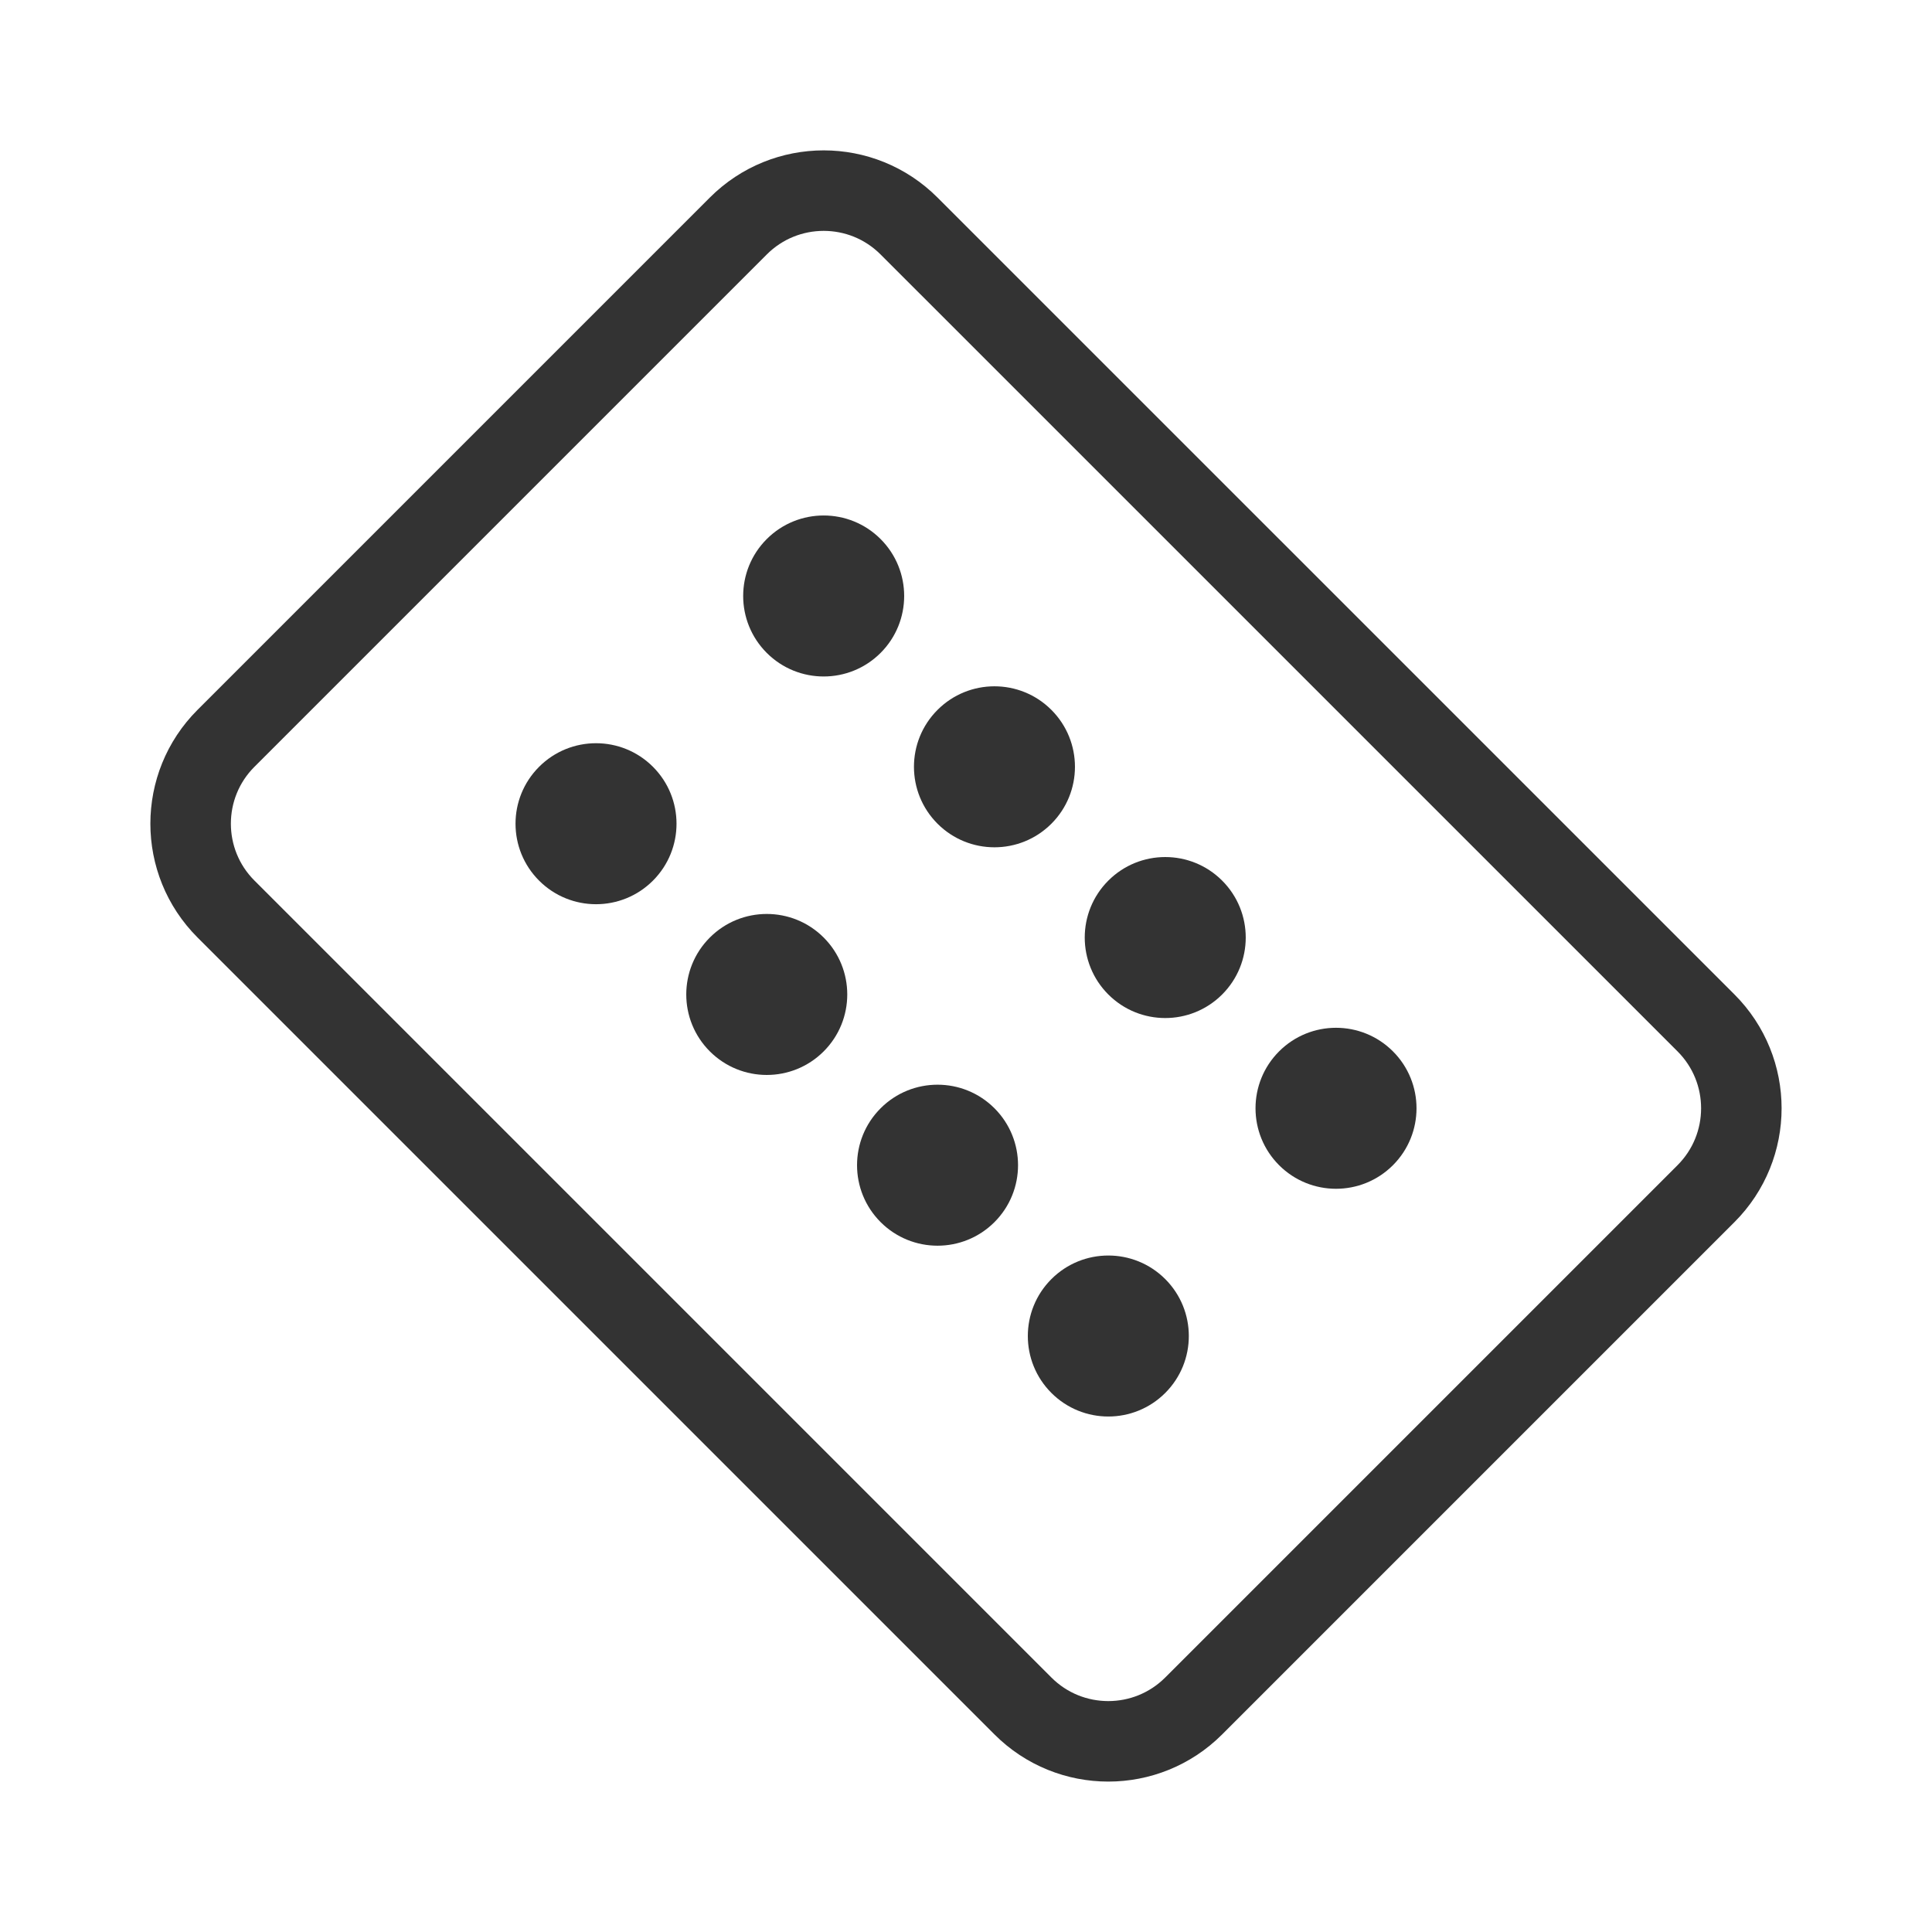 <?xml version="1.0" encoding="UTF-8"?><svg width="16" height="16" viewBox="0 0 48 48" fill="none" xmlns="http://www.w3.org/2000/svg"><path d="M5.615 22.585C4.443 21.414 4.443 19.514 5.615 18.343L18.343 5.615C19.515 4.443 21.414 4.443 22.585 5.615L42.385 25.414C43.556 26.585 43.556 28.485 42.385 29.656L29.657 42.384C28.485 43.556 26.585 43.556 25.414 42.384L5.615 22.585Z" fill="none" stroke="#333" stroke-width="2" stroke-linejoin="round"/><circle cx="14.808" cy="20.465" r="2" transform="rotate(-45 14.808 20.465)" fill="#333"/><circle cx="23.293" cy="28.949" r="2" transform="rotate(-45 23.293 28.949)" fill="#333"/><circle cx="19.05" cy="24.707" r="2" transform="rotate(-45 19.05 24.707)" fill="#333"/><circle cx="27.536" cy="33.193" r="2" transform="rotate(-45 27.536 33.193)" fill="#333"/><circle cx="20.464" cy="14.807" r="2" transform="rotate(-45 20.464 14.807)" fill="#333"/><circle cx="28.95" cy="23.293" r="2" transform="rotate(-45 28.95 23.293)" fill="#333"/><circle cx="24.707" cy="19.051" r="2" transform="rotate(-45 24.707 19.051)" fill="#333"/><circle cx="33.193" cy="27.535" r="2" transform="rotate(-45 33.193 27.535)" fill="#333"/></svg>